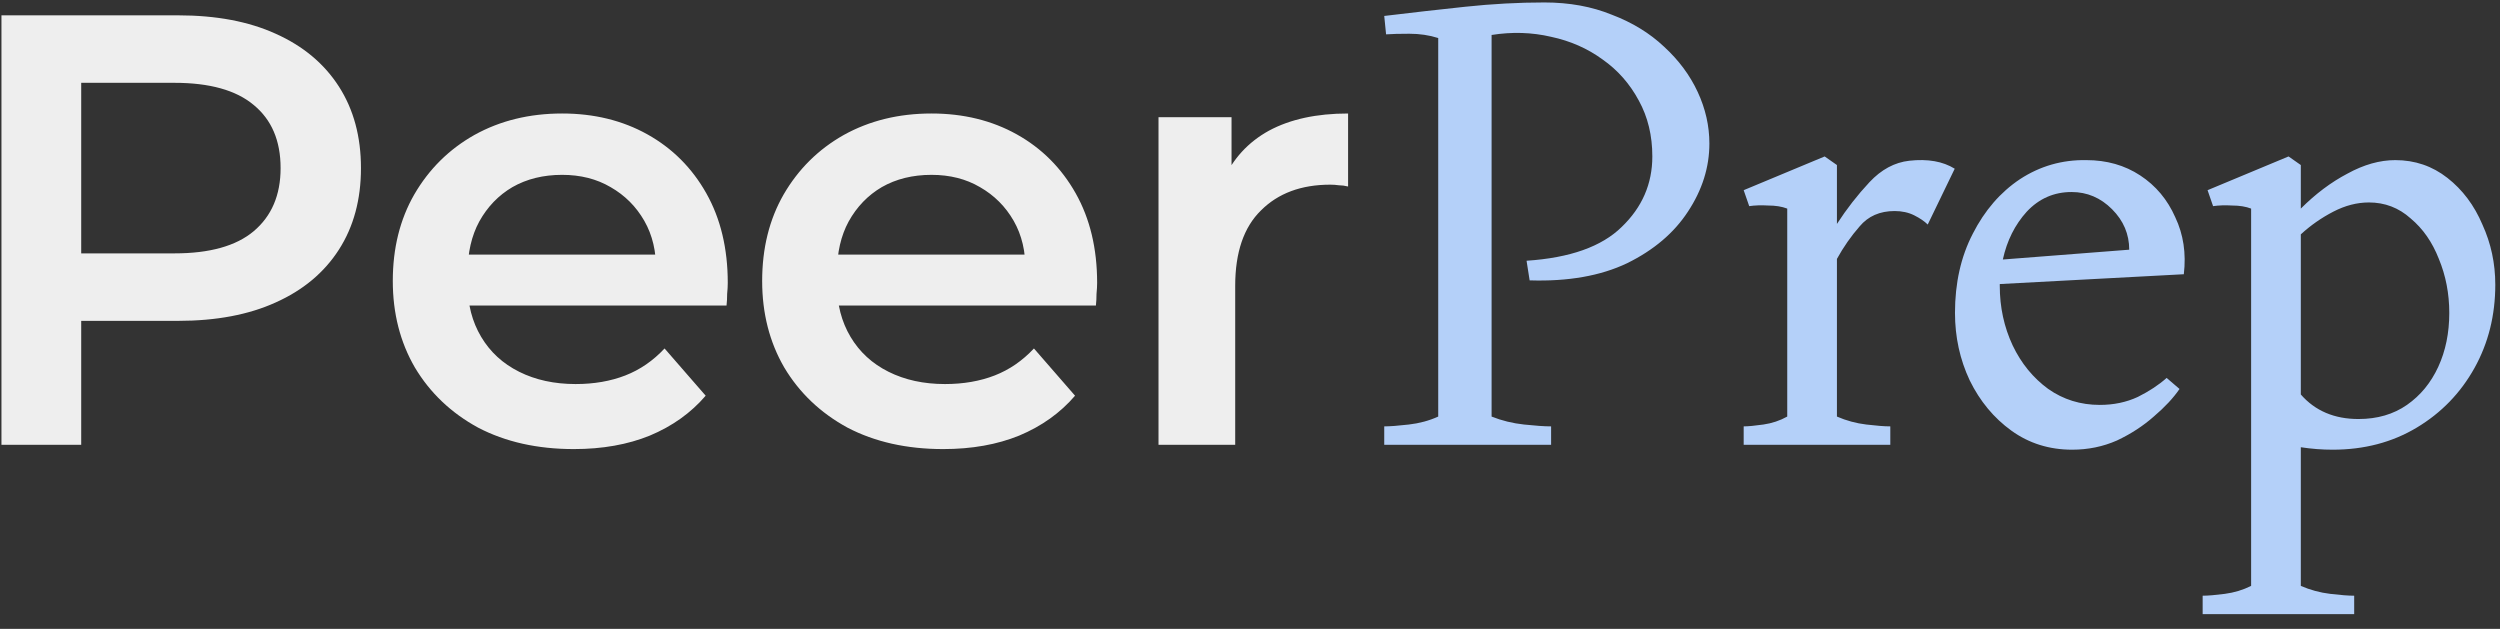 <svg width="163" height="41" viewBox="0 0 163 41" fill="none" xmlns="http://www.w3.org/2000/svg">
<rect x="0" y="0" width="163" height="41" fill="#333333" stroke="none"/>
<path d="M0.095 29V1H11.615C14.095 1 16.215 1.4 17.975 2.2C19.762 3 21.135 4.147 22.095 5.64C23.055 7.133 23.535 8.907 23.535 10.96C23.535 13.013 23.055 14.787 22.095 16.28C21.135 17.773 19.762 18.92 17.975 19.72C16.215 20.52 14.095 20.92 11.615 20.92H2.975L5.295 18.48V29H0.095ZM5.295 19.04L2.975 16.52H11.375C13.668 16.52 15.389 16.04 16.535 15.08C17.709 14.093 18.295 12.72 18.295 10.96C18.295 9.173 17.709 7.8 16.535 6.84C15.389 5.88 13.668 5.4 11.375 5.4H2.975L5.295 2.84V19.04ZM37.41 29.28C35.036 29.28 32.956 28.813 31.17 27.88C29.41 26.92 28.037 25.613 27.05 23.96C26.09 22.307 25.61 20.427 25.61 18.32C25.61 16.187 26.076 14.307 27.01 12.68C27.97 11.027 29.276 9.733 30.93 8.8C32.61 7.867 34.517 7.4 36.65 7.4C38.73 7.4 40.583 7.853 42.21 8.76C43.837 9.667 45.117 10.947 46.05 12.6C46.983 14.253 47.45 16.2 47.45 18.44C47.45 18.653 47.437 18.893 47.41 19.16C47.41 19.427 47.397 19.68 47.37 19.92H29.57V16.6H44.73L42.77 17.64C42.797 16.413 42.543 15.333 42.01 14.4C41.477 13.467 40.743 12.733 39.81 12.2C38.903 11.667 37.85 11.4 36.65 11.4C35.423 11.4 34.343 11.667 33.41 12.2C32.503 12.733 31.783 13.48 31.25 14.44C30.743 15.373 30.49 16.48 30.49 17.76V18.56C30.49 19.84 30.783 20.973 31.37 21.96C31.956 22.947 32.783 23.707 33.85 24.24C34.916 24.773 36.143 25.04 37.53 25.04C38.73 25.04 39.81 24.853 40.77 24.48C41.73 24.107 42.583 23.52 43.33 22.72L46.01 25.8C45.05 26.92 43.837 27.787 42.37 28.4C40.93 28.987 39.276 29.28 37.41 29.28ZM61.493 29.28C59.119 29.28 57.039 28.813 55.253 27.88C53.493 26.92 52.119 25.613 51.133 23.96C50.173 22.307 49.693 20.427 49.693 18.32C49.693 16.187 50.159 14.307 51.093 12.68C52.053 11.027 53.359 9.733 55.013 8.8C56.693 7.867 58.599 7.4 60.733 7.4C62.813 7.4 64.666 7.853 66.293 8.76C67.919 9.667 69.199 10.947 70.133 12.6C71.066 14.253 71.533 16.2 71.533 18.44C71.533 18.653 71.519 18.893 71.493 19.16C71.493 19.427 71.479 19.68 71.453 19.92H53.653V16.6H68.813L66.853 17.64C66.879 16.413 66.626 15.333 66.093 14.4C65.559 13.467 64.826 12.733 63.893 12.2C62.986 11.667 61.933 11.4 60.733 11.4C59.506 11.4 58.426 11.667 57.493 12.2C56.586 12.733 55.866 13.48 55.333 14.44C54.826 15.373 54.573 16.48 54.573 17.76V18.56C54.573 19.84 54.866 20.973 55.453 21.96C56.039 22.947 56.866 23.707 57.933 24.24C58.999 24.773 60.226 25.04 61.613 25.04C62.813 25.04 63.893 24.853 64.853 24.48C65.813 24.107 66.666 23.52 67.413 22.72L70.093 25.8C69.133 26.92 67.919 27.787 66.453 28.4C65.013 28.987 63.359 29.28 61.493 29.28ZM75.535 29V7.64H80.296V13.52L79.736 11.8C80.376 10.36 81.376 9.267 82.736 8.52C84.122 7.773 85.842 7.4 87.895 7.4V12.16C87.682 12.107 87.482 12.08 87.296 12.08C87.109 12.053 86.922 12.04 86.736 12.04C84.842 12.04 83.335 12.6 82.216 13.72C81.096 14.813 80.535 16.453 80.535 18.64V29H75.535Z" fill="#EEEEEE"/>
<path d="M90.252 29V27.8C90.626 27.8 91.159 27.76 91.852 27.68C92.546 27.6 93.186 27.427 93.772 27.16V2.48C93.186 2.293 92.559 2.2 91.892 2.2C91.252 2.2 90.746 2.213 90.372 2.24L90.252 1.04C92.012 0.827 93.772 0.627 95.532 0.44C97.292 0.253 99.012 0.16 100.692 0.16C102.319 0.16 103.786 0.427 105.092 0.96C106.426 1.467 107.559 2.16 108.492 3.04C109.452 3.92 110.186 4.907 110.692 6C111.199 7.093 111.452 8.213 111.452 9.36C111.452 10.907 110.986 12.387 110.052 13.8C109.146 15.187 107.826 16.307 106.092 17.16C104.359 17.987 102.239 18.36 99.732 18.28L99.532 17C102.359 16.813 104.426 16.08 105.732 14.8C107.066 13.52 107.732 11.987 107.732 10.2C107.732 8.84 107.439 7.627 106.852 6.56C106.266 5.467 105.479 4.573 104.492 3.88C103.506 3.16 102.386 2.667 101.132 2.4C99.879 2.107 98.586 2.067 97.252 2.28V27.16C97.919 27.427 98.626 27.6 99.372 27.68C100.119 27.76 100.706 27.8 101.132 27.8V29H90.252ZM113.688 29V27.8C113.981 27.8 114.408 27.76 114.968 27.68C115.528 27.6 116.048 27.427 116.528 27.16V13.6C116.181 13.467 115.768 13.4 115.288 13.4C114.834 13.373 114.421 13.387 114.048 13.44L113.688 12.4L118.968 10.2L119.768 10.76V14.6C120.408 13.613 121.114 12.707 121.888 11.88C122.661 11.053 123.528 10.587 124.488 10.48C125.688 10.347 126.674 10.52 127.448 11L125.688 14.64C125.474 14.427 125.181 14.227 124.808 14.04C124.434 13.853 124.008 13.76 123.528 13.76C122.568 13.76 121.808 14.093 121.248 14.76C120.688 15.4 120.194 16.107 119.768 16.88V27.16C120.381 27.427 121.021 27.6 121.688 27.68C122.354 27.76 122.874 27.8 123.248 27.8V29H113.688ZM127.465 20.4C127.465 18.453 127.852 16.733 128.625 15.24C129.399 13.72 130.425 12.533 131.705 11.68C133.012 10.827 134.452 10.413 136.025 10.44C137.359 10.44 138.532 10.773 139.545 11.44C140.559 12.107 141.319 13.013 141.825 14.16C142.359 15.28 142.545 16.52 142.385 17.88L130.385 18.52V18.64C130.385 20.027 130.665 21.32 131.225 22.52C131.785 23.693 132.559 24.64 133.545 25.36C134.532 26.053 135.652 26.4 136.905 26.4C137.812 26.4 138.639 26.227 139.385 25.88C140.132 25.507 140.759 25.093 141.265 24.64L142.105 25.36C141.705 25.947 141.145 26.547 140.425 27.16C139.732 27.773 138.932 28.293 138.025 28.72C137.119 29.12 136.145 29.32 135.105 29.32C133.612 29.32 132.292 28.907 131.145 28.08C129.999 27.253 129.092 26.16 128.425 24.8C127.785 23.44 127.465 21.973 127.465 20.4ZM135.065 12.52C133.919 12.52 132.945 12.947 132.145 13.8C131.372 14.653 130.852 15.693 130.585 16.92L138.825 16.28C138.825 15.267 138.452 14.387 137.705 13.64C136.959 12.893 136.079 12.52 135.065 12.52ZM152.093 29.32C151.746 29.32 151.4 29.307 151.053 29.28C150.706 29.253 150.36 29.213 150.013 29.16V38.2C150.626 38.467 151.266 38.64 151.933 38.72C152.6 38.8 153.12 38.84 153.493 38.84V40.04H143.613V38.84C143.96 38.84 144.44 38.8 145.053 38.72C145.666 38.64 146.24 38.467 146.773 38.2V13.6C146.426 13.467 146.013 13.4 145.533 13.4C145.08 13.373 144.666 13.387 144.293 13.44L143.933 12.4L149.213 10.2L150.013 10.76V13.6C150.973 12.64 151.986 11.88 153.053 11.32C154.12 10.733 155.16 10.44 156.173 10.44C157.453 10.44 158.586 10.827 159.573 11.6C160.56 12.373 161.32 13.387 161.853 14.64C162.413 15.867 162.693 17.173 162.693 18.56C162.693 20.56 162.24 22.373 161.333 24C160.426 25.627 159.173 26.92 157.573 27.88C155.973 28.84 154.146 29.32 152.093 29.32ZM150.013 25.72C150.946 26.787 152.2 27.32 153.773 27.32C155 27.32 156.053 27.013 156.933 26.4C157.813 25.787 158.493 24.96 158.973 23.92C159.453 22.88 159.693 21.707 159.693 20.4C159.693 19.147 159.466 17.973 159.013 16.88C158.586 15.787 157.973 14.907 157.173 14.24C156.4 13.547 155.493 13.2 154.453 13.2C153.68 13.2 152.906 13.4 152.133 13.8C151.36 14.2 150.653 14.693 150.013 15.28V25.72Z" fill="#B4D0F9"/>
</svg>